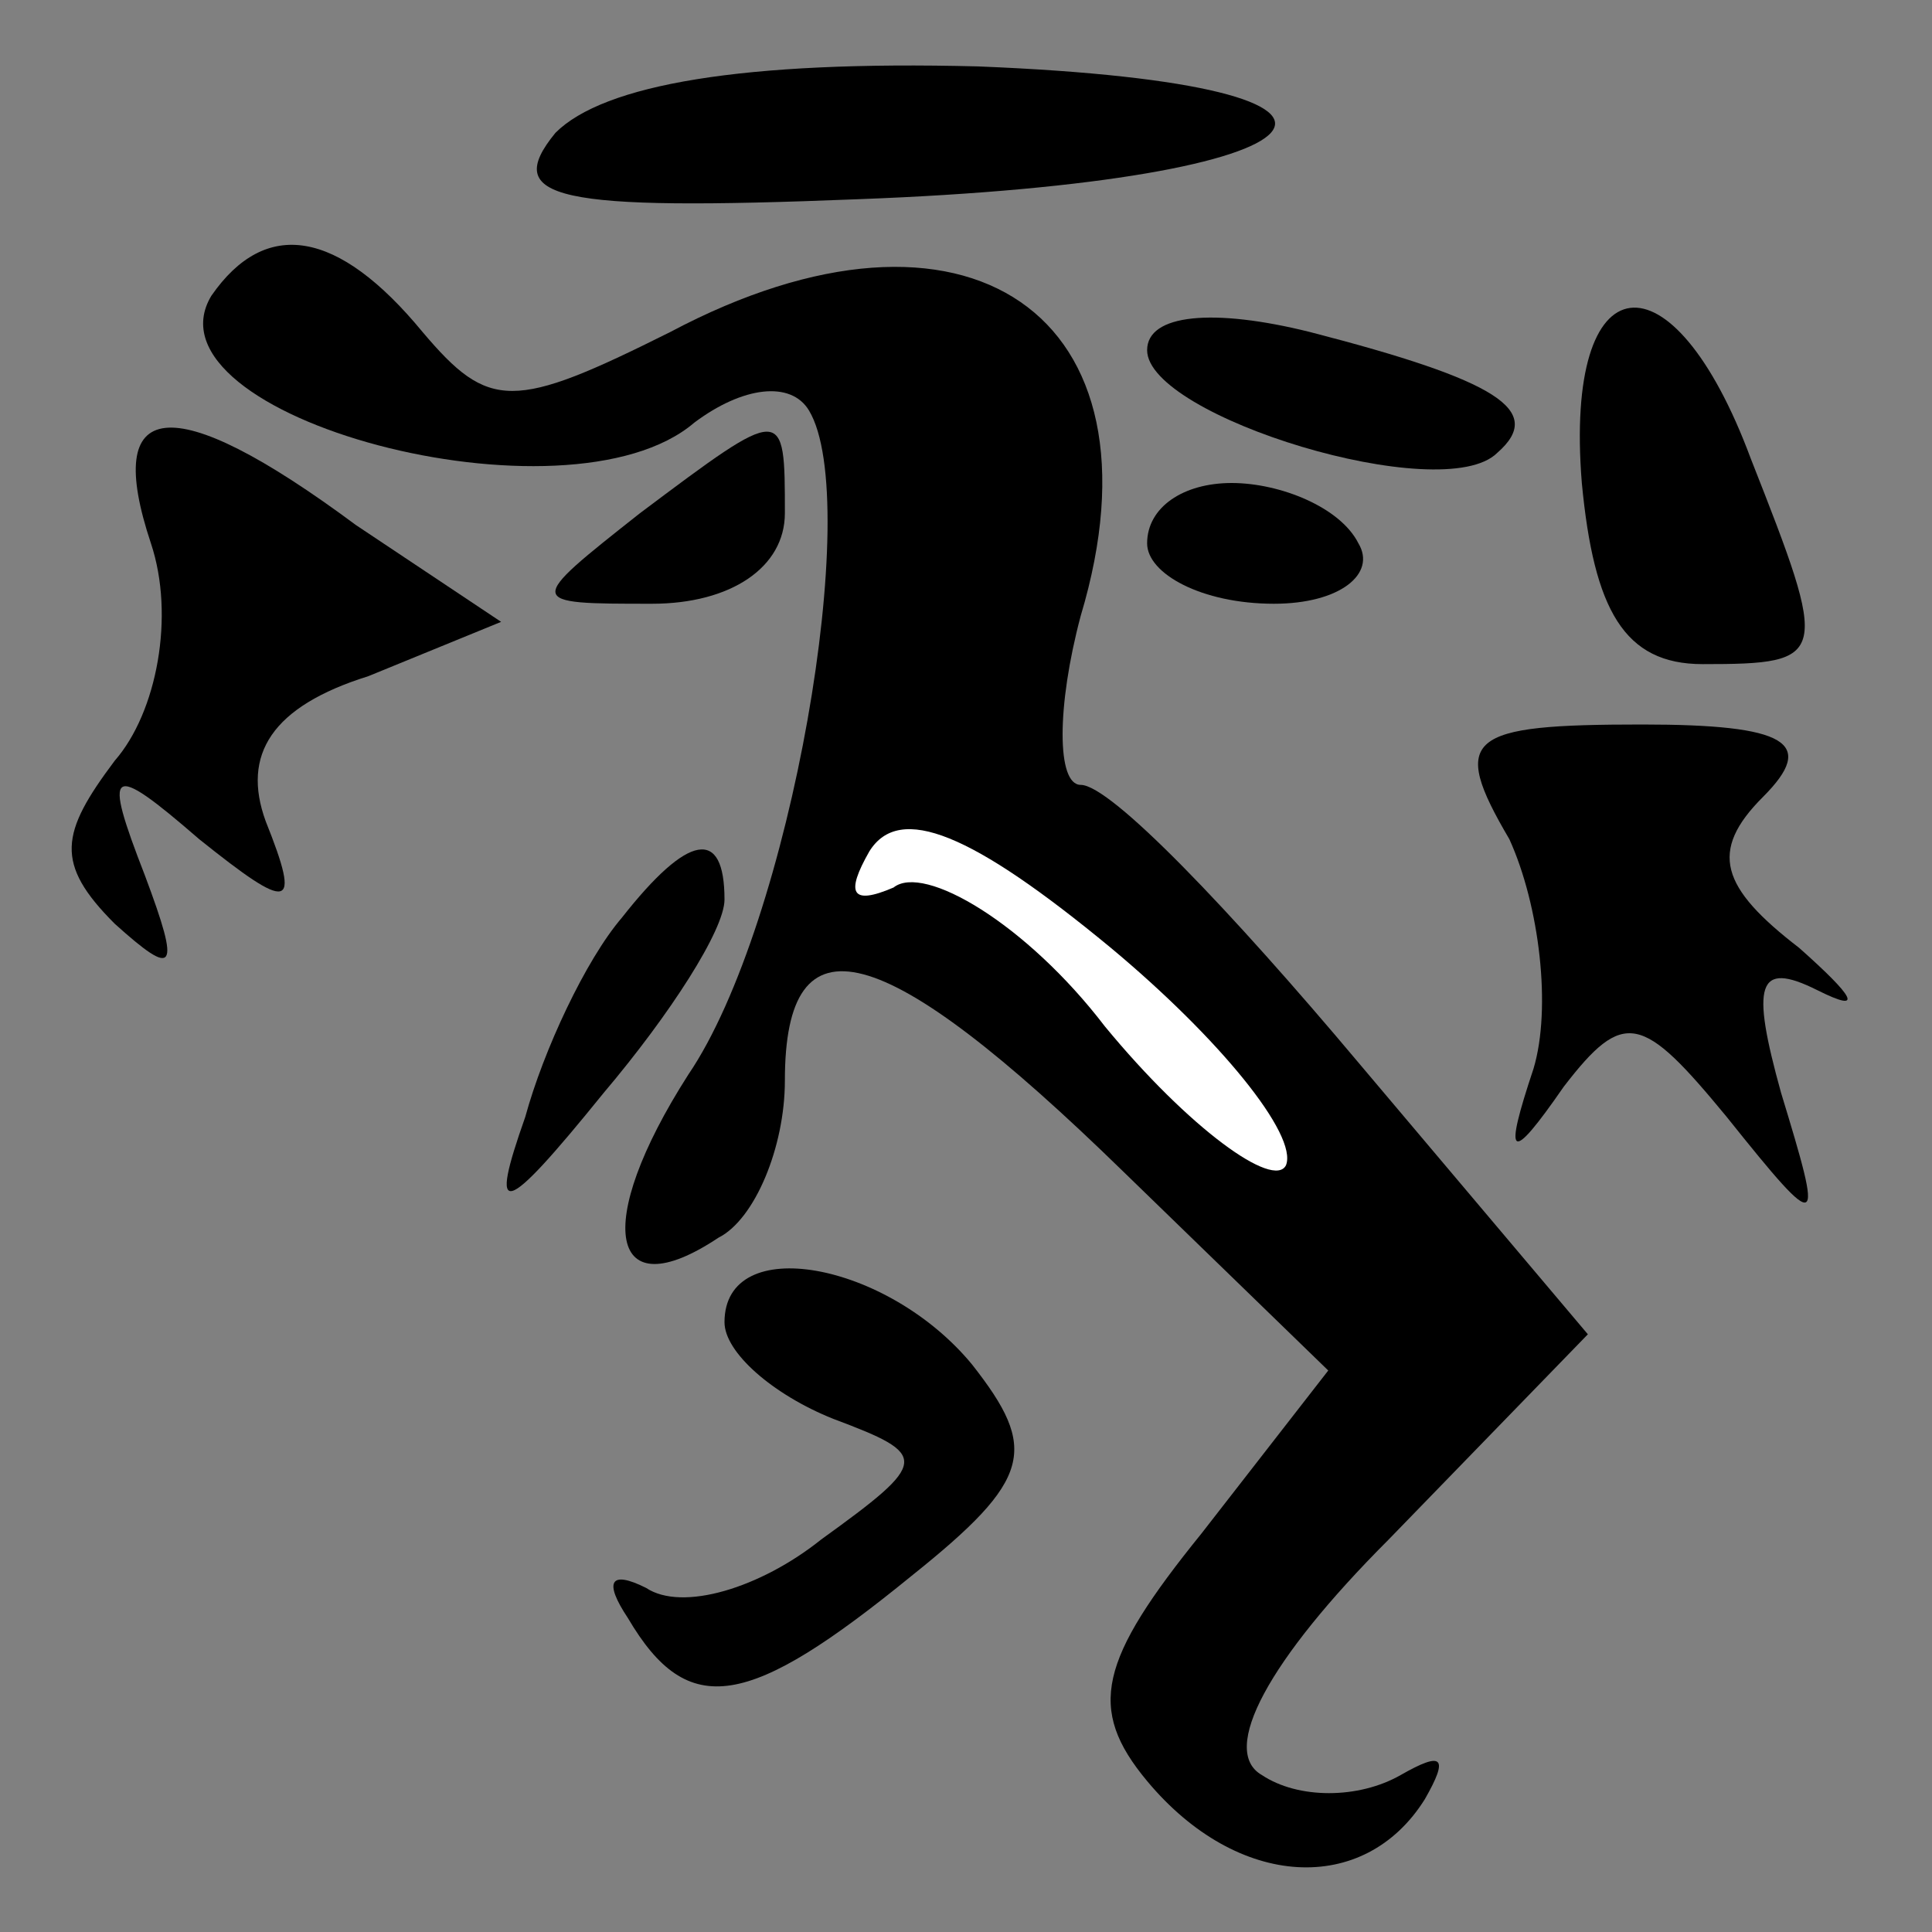 <?xml version="1.0" standalone="no"?>
<!DOCTYPE svg PUBLIC "-//W3C//DTD SVG 20010904//EN"
 "http://www.w3.org/TR/2001/REC-SVG-20010904/DTD/svg10.dtd">
<svg version="1.0" xmlns="http://www.w3.org/2000/svg"
 width="32pt" height="32pt" viewBox="0 0 32 32"
 preserveAspectRatio="xMidYMid meet">
<rect x="0" y="0" width="32" height="32" fill="#808080" stroke="none"/>
<g transform="translate(0,32) scale(0.1,-0.1)"
fill="#000000" stroke="none">
<path fill="#000000" stroke="none" d="M92 298 c-9 -11 0 -13 50 -11 81 3 95
19 20 22 -39 1 -62 -3 -70 -11z"/>
<path fill="#000000" stroke="none" d="M35 271 c-12 -20 59 -39 80 -21 8 6 16
7 19 2 9 -15 -3 -85 -20 -110 -16 -25 -13 -39 5 -27 6 3 11 15 11 26 0 28 16
24 56 -15 l34 -33 -21 -27 c-17 -21 -19 -29 -9 -41 15 -18 36 -19 46 -3 4 7 3
8 -4 4 -7 -4 -17 -4 -23 0 -7 4 1 19 21 39 l33 34 -38 45 c-21 25 -41 46 -46
46 -4 0 -4 13 0 28 15 50 -19 73 -68 47 -26 -13 -30 -13 -41 0 -14 17 -26 19
-35 6z"/>
<path fill="#ffffff" stroke="none" d="M213 127 c-2 -4 -16 6 -30 23 -13 17
-30 27 -35 23 -7 -3 -8 -1 -4 6 5 8 17 3 40 -16 18 -15 31 -31 29 -36z"/>
<path fill="#000000" stroke="none" d="M190 262 c0 -11 49 -26 58 -17 8 7 0
12 -31 20 -16 4 -27 3 -27 -3z"/>
<path fill="#000000" stroke="none" d="M262 240 c2 -21 7 -30 20 -30 21 0 21
1 8 34 -13 35 -31 33 -28 -4z"/>
<path fill="#000000" stroke="none" d="M25 230 c4 -12 1 -28 -6 -36 -9 -12
-10 -17 0 -27 10 -9 11 -8 5 8 -7 18 -6 19 9 6 15 -12 17 -12 11 3 -4 11 1 19
17 24 l22 9 -24 16 c-31 23 -42 21 -34 -3z"/>
<path fill="#000000" stroke="none" d="M106 235 c-19 -15 -19 -15 2 -15 13 0
22 6 22 15 0 18 0 18 -24 0z"/>
<path fill="#000000" stroke="none" d="M190 230 c0 -5 9 -10 21 -10 11 0 17 5
14 10 -3 6 -13 10 -21 10 -8 0 -14 -4 -14 -10z"/>
<path fill="#000000" stroke="none" d="M250 181 c5 -11 7 -28 4 -38 -5 -15 -4
-16 5 -3 10 13 13 12 27 -5 16 -20 16 -19 9 4 -5 18 -4 22 6 17 8 -4 6 -1 -3
7 -13 10 -15 16 -6 25 9 9 4 12 -20 12 -29 0 -32 -2 -22 -19z"/>
<path fill="#000000" stroke="none" d="M103 168 c-6 -7 -13 -22 -16 -33 -6
-17 -4 -17 13 4 11 13 20 27 20 32 0 12 -6 11 -17 -3z"/>
<path fill="#000000" stroke="none" d="M120 101 c0 -5 8 -12 18 -16 16 -6 16
-7 -2 -20 -10 -8 -23 -12 -29 -8 -6 3 -7 1 -3 -5 10 -17 20 -15 47 7 20 16 21
21 10 35 -14 17 -41 22 -41 7z"/>
</g>
</svg>
